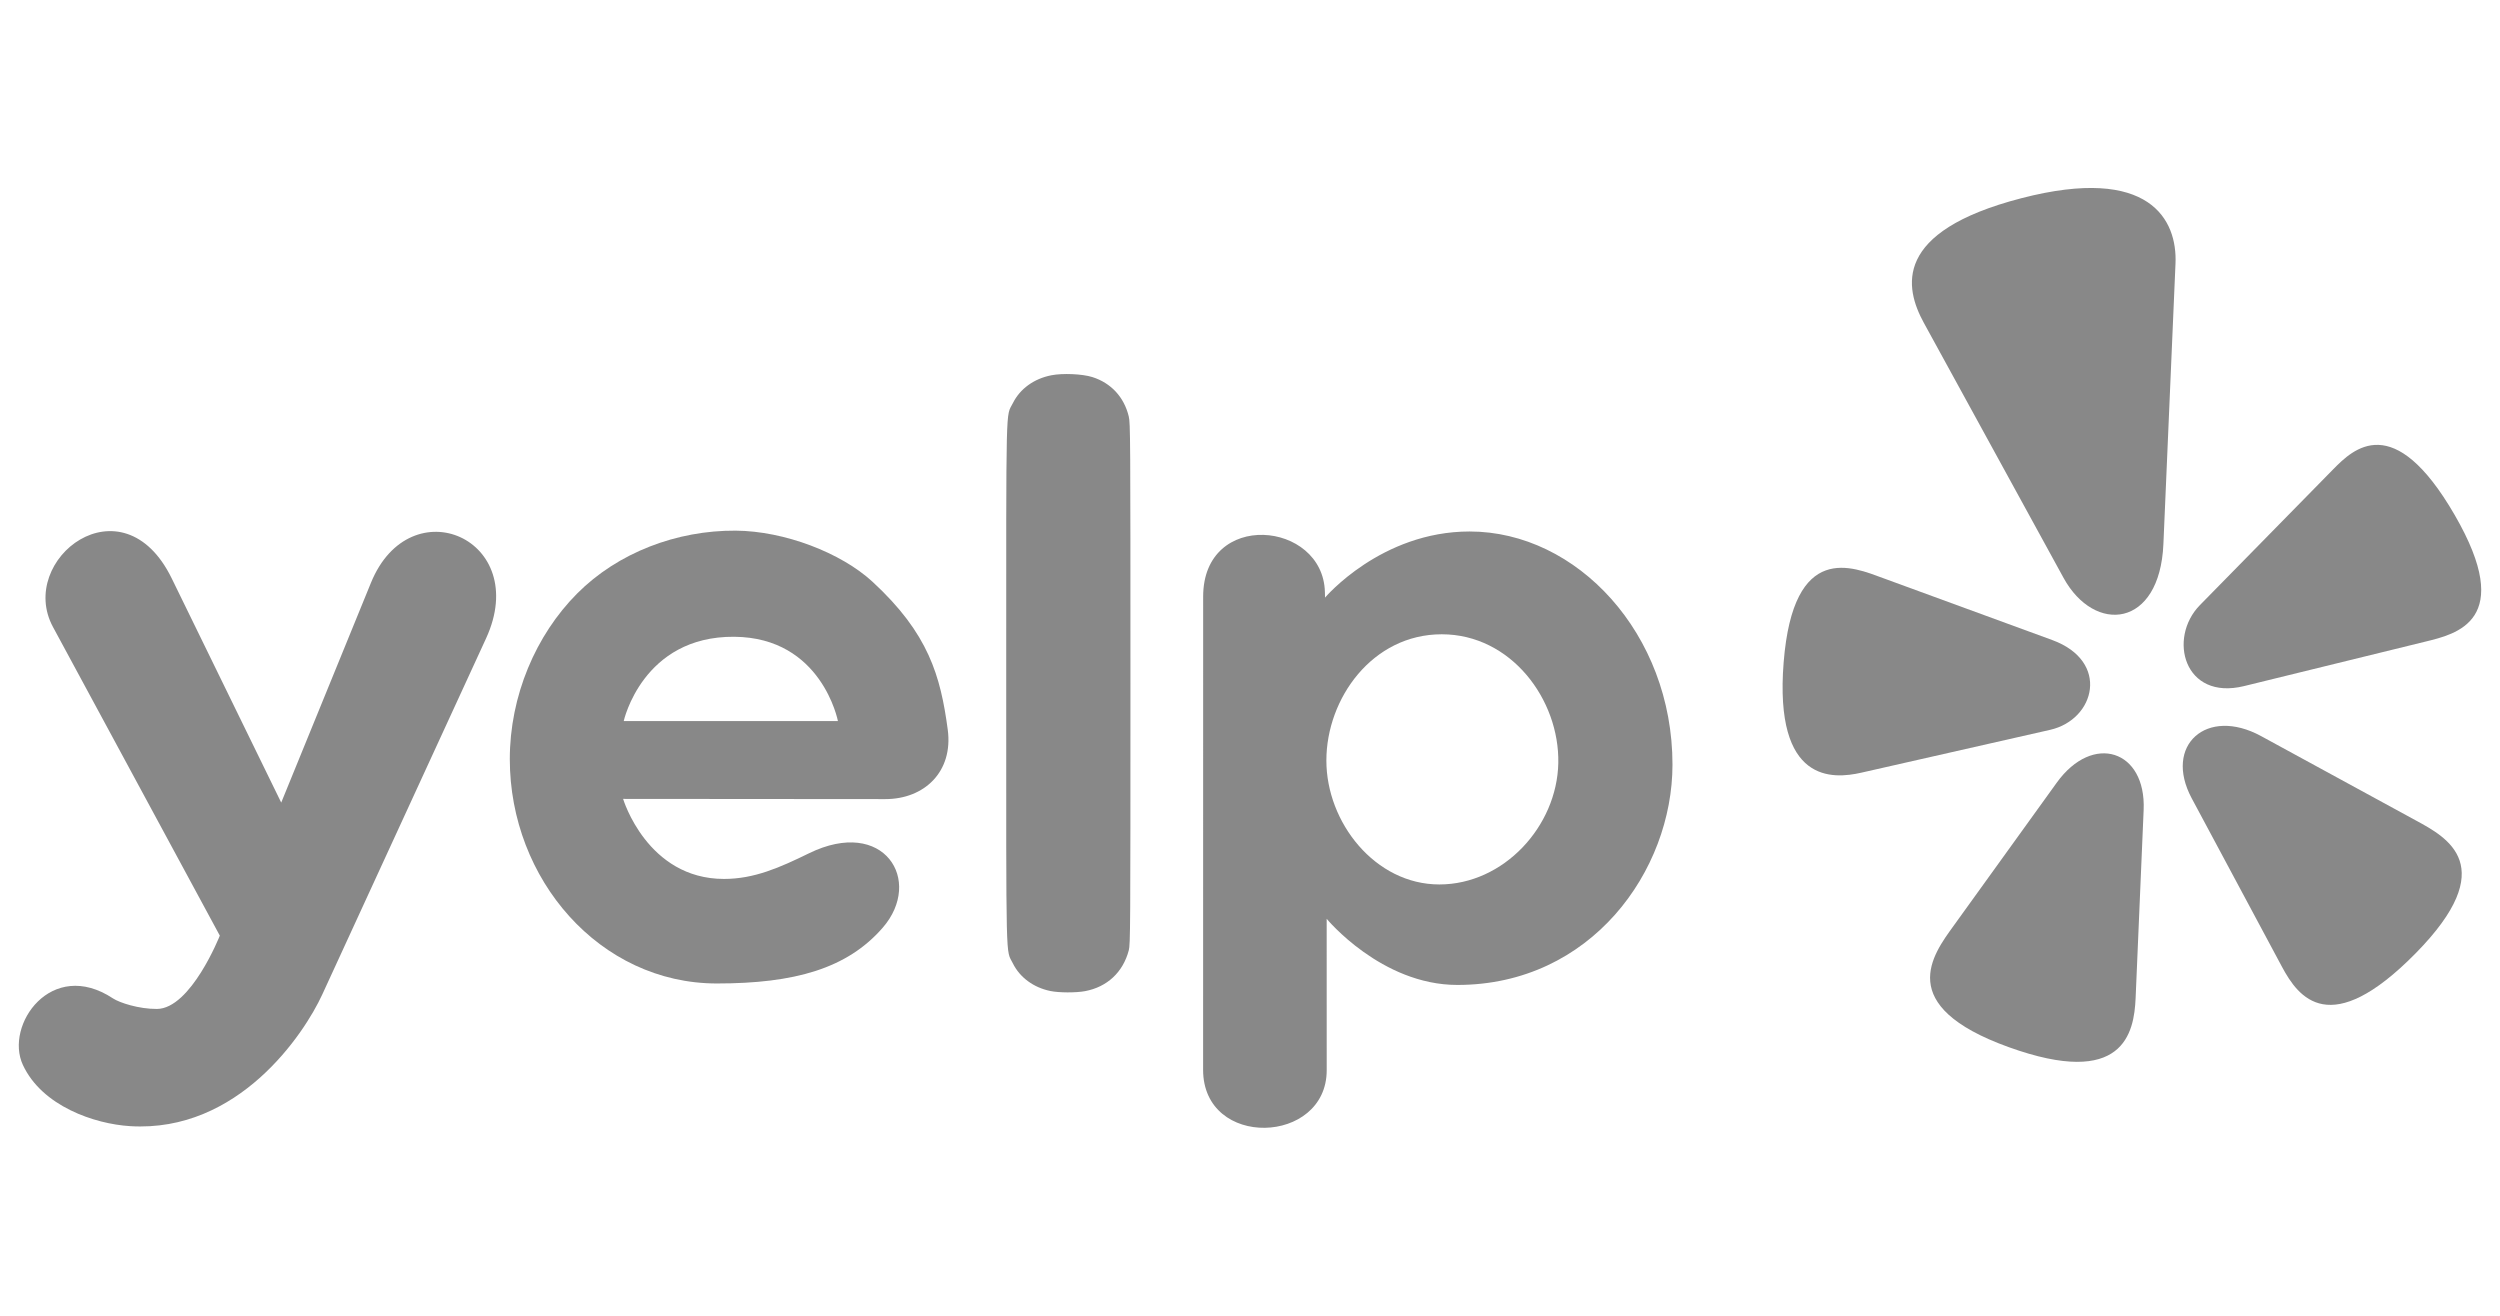<?xml version="1.0" encoding="UTF-8" standalone="no"?>
<svg
   version="1.1"
   id="svg2"
   width="1330"
   height="700"
   viewBox="0 0 1330 700"
   sodipodi:docname="yelp.svg"
   inkscape:version="1.2.2 (b0a8486541, 2022-12-01)"
   xmlns:inkscape="http://www.inkscape.org/namespaces/inkscape"
   xmlns:sodipodi="http://sodipodi.sourceforge.net/DTD/sodipodi-0.dtd"
   xmlns="http://www.w3.org/2000/svg"
   xmlns:svg="http://www.w3.org/2000/svg"
   xmlns:rdf="http://www.w3.org/1999/02/22-rdf-syntax-ns#"
   xmlns:cc="http://creativecommons.org/ns#"
   xmlns:dc="http://purl.org/dc/elements/1.1/">
  <title
     id="title945">Yelp (2021)</title>
  <defs
     id="defs6" />
  <sodipodi:namedview
     pagecolor="#ffffff"
     bordercolor="#666666"
     borderopacity="1"
     objecttolerance="10"
     gridtolerance="10"
     guidetolerance="10"
     inkscape:pageopacity="0"
     inkscape:pageshadow="2"
     inkscape:window-width="1920"
     inkscape:window-height="1200"
     id="namedview4"
     showgrid="false"
     inkscape:zoom="0.38749452"
     inkscape:cx="889.04483"
     inkscape:cy="-32.258521"
     inkscape:window-x="0"
     inkscape:window-y="0"
     inkscape:window-maximized="1"
     inkscape:current-layer="g10"
     inkscape:showpageshadow="2"
     inkscape:pagecheckerboard="0"
     inkscape:deskcolor="#d1d1d1" />
  <g
     inkscape:groupmode="layer"
     inkscape:label="Image"
     id="g10">
    <g
       id="g33701"
       transform="translate(0,90)"
       style="fill:#888888;fill-opacity:1">
      <g
         transform="matrix(14.052,0,0,-16.977,1129.458,202.015)"
         id="g1398"
         style="fill:#888888;fill-opacity:1">
        <path
           style="opacity:1;fill:#888888;fill-opacity:1;stroke:none;stroke-width:0.085px;stroke-linecap:butt;stroke-linejoin:miter;stroke-opacity:1"
           d="M -2.253,-0.907 C -1.08,-2.678 1.391,-2.485 1.528,0.151 L 1.986,8.943 C 2.057,10.299 1.032,12.037 -3.851,10.989 -8.733,9.942 -8.27,8.185 -7.541,7.083 Z"
           id="path877"
           sodipodi:nodetypes="ssszss" />
        <path
           style="opacity:1;fill:#888888;fill-opacity:1;stroke:none;stroke-width:0.061px;stroke-linecap:butt;stroke-linejoin:miter;stroke-opacity:1"
           d="M 2.912,-1.76 C 1.684,-2.796 2.309,-4.761 4.582,-4.299 l 6.858,1.392 c 1.169,0.237 3.434,0.653 1.118,3.967 -2.316,3.314 -3.842,2.074 -4.607,1.43 z"
           id="path877-3"
           sodipodi:nodetypes="ssszss" />
        <path
           style="opacity:1;fill:#888888;fill-opacity:1;stroke:none;stroke-width:0.061px;stroke-linecap:butt;stroke-linejoin:miter;stroke-opacity:1"
           d="m -2.76,-5.67 c 1.71,0.321 2.276,2.148 0.079,2.814 l -6.409,1.942 c -1.131,0.343 -3.392,1.175 -3.759,-2.64 -0.367,-3.816 1.875,-3.659 2.939,-3.459 z"
           id="path877-3-7"
           sodipodi:nodetypes="ssszss" />
        <path
           style="opacity:1;fill:#888888;fill-opacity:1;stroke:none;stroke-width:0.061px;stroke-linecap:butt;stroke-linejoin:miter;stroke-opacity:1"
           d="m 0.78,-8.181 c 0.097,1.881 -1.923,2.426 -3.29,0.855 l -3.909,-4.49 c -0.777,-0.893 -2.265,-2.497 2.087,-3.796 4.352,-1.299 4.751,0.442 4.808,1.534 z"
           id="path877-3-7-7"
           sodipodi:nodetypes="ssszss" />
        <path
           style="opacity:1;fill:#888888;fill-opacity:1;stroke:none;stroke-width:0.061px;stroke-linecap:butt;stroke-linejoin:miter;stroke-opacity:1"
           d="m 2.599,-7.814 c -1.074,1.66 0.57,2.875 2.625,1.949 l 5.872,-2.649 c 1.168,-0.527 3.227,-1.428 -0.017,-4.157 -3.244,-2.729 -4.438,-1.389 -5.061,-0.426 z"
           id="path877-3-7-7-0"
           sodipodi:nodetypes="ssszss" />
      </g>
      <path
         style="opacity:1;fill:#888888;fill-opacity:1;stroke-width:30.304;stroke-linecap:round;paint-order:stroke fill markers"
         d="m 60.109,441.154 c 3.46,2.285 13.72,5.657 23.361,5.607 18.069,-0.095 33.472,-39 33.472,-39 L 28.202,243.589 C 8.762,207.625 65.126,163.998 91.368,217.729 L 149.608,336.977 197.342,220.052 c 20.963,-51.35 85.502,-23.177 61.223,29.61 L 171.424,439.118 C 161.781,460.083 126.882,512.649 69.232,509.111 50.333,507.951 22.359,498.492 12.165,476.524 2.329,455.329 27.354,419.524 60.109,441.154 Z"
         id="path841"
         sodipodi:nodetypes="sscsscssssss" />
      <path
         style="opacity:1;fill:#888888;fill-opacity:1;stroke-width:26.794;stroke-linecap:round;paint-order:stroke fill markers"
         d="m 271.213,313.867 c 0,-33.652 13.819,-66.024 35.858,-88.142 21.632,-21.71 52.957,-33.628 84.313,-33.418 25.897,0.174 56.036,11.745 72.78,27.178 29.87,27.531 36.212,50.149 40.033,78.665 3.004,22.418 -12.471,36.991 -33.223,36.974 l -139.482,-0.11 c 0,0 12.723,42.58 53.682,42.58 16.042,0 29.614,-6.019 45.192,-13.637 39.92,-19.523 61.018,14.504 39.245,39.571 -18.925,21.788 -46.937,29.679 -88.247,29.679 -62.364,0 -110.151,-55.463 -110.151,-119.34 z m 119.443,-65.106 c -48.848,-0.402 -58.838,44.843 -58.838,44.843 l 113.955,-0.005 c 0,0 -8.498,-44.455 -55.117,-44.838 z"
         id="path843"
         sodipodi:nodetypes="sssssscssssssccs" />
      <path
         style="fill:#888888;fill-opacity:1;stroke-width:28.378;stroke-linecap:round;paint-order:stroke fill markers"
         d="m 558.822,437.225 c -8.986,-1.85 -16.288,-7.23 -19.981,-14.723 -3.826,-7.763 -3.534,4.546 -3.534,-149.002 0,-153.503 -0.288,-141.365 3.538,-149.022 3.826,-7.657 11.194,-12.998 20.459,-14.83 6.016,-1.189 16.509,-0.731 21.834,0.954 9.938,3.144 16.883,10.654 19.358,20.934 0.86,3.571 0.9,10.026 0.9,142.205 0,131.392 -0.045,138.636 -0.885,141.828 -3.068,11.663 -11.501,19.529 -23.292,21.725 -4.852,0.904 -13.835,0.87 -18.397,-0.07 z"
         id="path845" />
      <path
         style="opacity:1;fill:#888888;fill-opacity:1;stroke-width:27.474;stroke-linecap:round;paint-order:stroke fill markers"
         d="m 640.052,479.118 0.026,-251.71 c 0.005,-46.424 63.884,-40.368 64.772,-2.389 l 0.068,2.916 c 0,0 29.729,-35.18 76.921,-35.18 57.062,0 107.92,54.311 107.92,124.012 0,56.536 -43.325,117.226 -114.437,117.226 -40.514,0 -69.53,-35.181 -69.53,-35.181 l 0.015,80.561 c 0.008,39.712 -65.76,42.032 -65.755,-0.255 z M 829.017,315.921 c 0.662,-33.756 -25.148,-68.482 -62.011,-68.482 -36.863,0 -61.34,34.081 -61.374,67.106 -0.034,33.025 25.949,65.984 60.1,65.984 34.151,0 62.623,-30.851 63.285,-64.607 z"
         id="path847"
         sodipodi:nodetypes="ssscssscsszzzzz" />
    </g>
  </g>
</svg>
